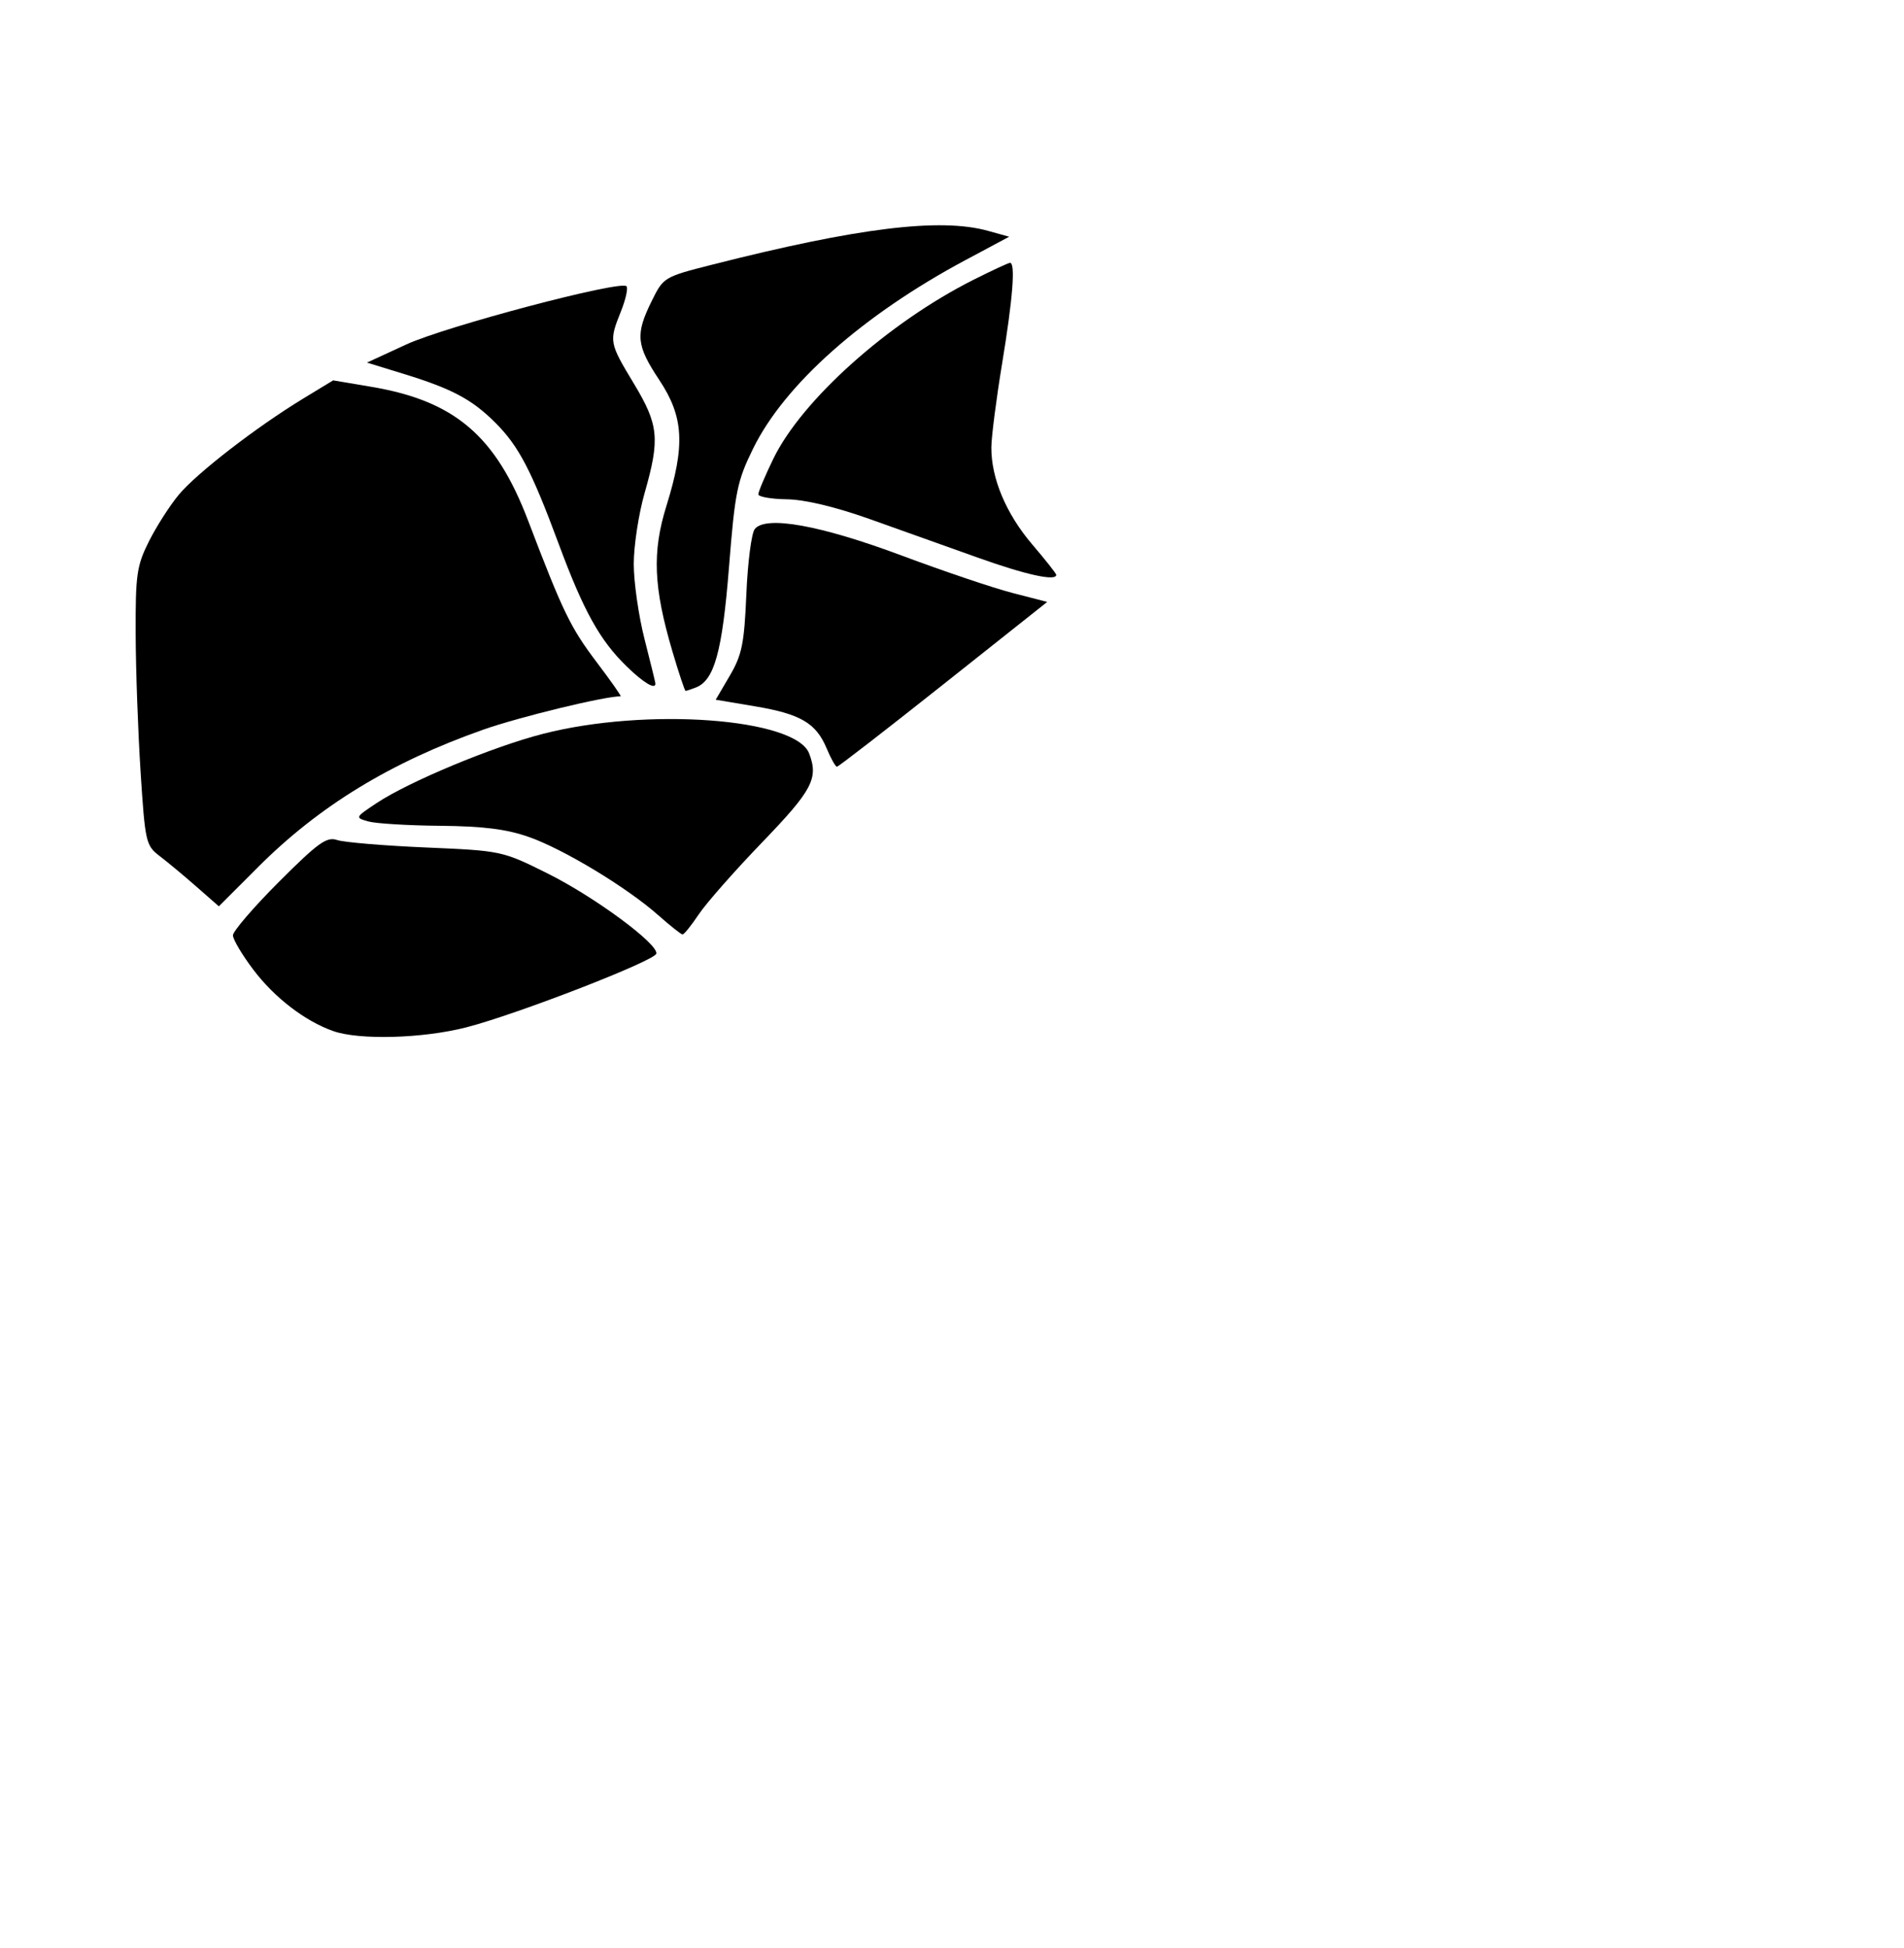 <?xml version="1.0" encoding="UTF-8"?>
<svg enable-background="new 0 0 351.51 359.51" version="1.1" viewBox="0 0 351.51 359.51" xml:space="preserve" xmlns="http://www.w3.org/2000/svg">
	<g id = "region 1" >
		<path id = "district 1" d="m36.261 163.64c-2.276-1.997-5.33-4.538-6.787-5.646-2.543-1.934-2.684-2.552-3.518-15.5-0.478-7.417-0.889-18.91-0.912-25.539-0.039-10.869 0.2-12.54 2.429-17 1.36-2.72 3.834-6.594 5.5-8.607 3.299-3.99 14.322-12.511 23.028-17.803l5.5-3.343 7 1.178c15.451 2.599 23.023 9.05 28.992 24.696 6.459 16.93 7.821 19.74 12.698 26.184 2.601 3.438 4.573 6.25 4.38 6.25-2.999 0-18.752 3.826-25.384 6.165-17.058 6.016-30.26 14.07-41.515 25.325l-7.272 7.272z"/>
		<path id = "district 2" d="m115.69 122.99c-4.939-4.796-7.951-10.22-12.527-22.555-5.037-13.579-7.396-18.099-11.682-22.385-4.321-4.321-7.989-6.282-16.856-9.012l-6.878-2.118 7.248-3.341c7.253-3.343 39.534-11.881 40.661-10.754 0.329 0.329-0.134 2.425-1.028 4.659-2.211 5.525-2.172 5.74 2.375 13.28 4.617 7.655 4.869 10.208 2 20.242-1.1 3.846-2 9.736-2 13.087 0 3.351 0.9 9.612 2 13.913s2 7.973 2 8.16c0 1.169-2.185-0.137-5.314-3.177z"/>
		<path id = "district 3" d="m124.15 120.26c-3.512-11.879-3.78-18.341-1.117-26.89 3.496-11.221 3.2-16.432-1.317-23.235-4.255-6.409-4.447-8.399-1.405-14.567 2.173-4.406 2.264-4.461 11.191-6.727 26.898-6.827 42.076-8.686 50.904-6.235l3.904 1.084-8.04 4.296c-18.95 10.125-33.383 22.919-39.211 34.759-2.972 6.037-3.363 7.956-4.475 21.941-1.24 15.599-2.7 20.889-6.126 22.204-0.89 0.342-1.741 0.621-1.891 0.621-0.15 0-1.237-3.263-2.416-7.25z"/>
		<path id = "district 4" d="m180.5 102.91c-5.5-1.968-14.498-5.178-19.996-7.132-6.303-2.24-11.937-3.581-15.25-3.629-2.89-0.042-5.254-0.456-5.254-0.921s1.238-3.398 2.75-6.519c5.275-10.884 21.235-25.161 36.971-33.072 3.422-1.72 6.459-3.128 6.75-3.128 1.026 0 0.506 6.636-1.451 18.5-1.089 6.6-1.988 13.607-2 15.572-0.033 5.697 2.728 12.253 7.528 17.876 2.448 2.868 4.451 5.403 4.451 5.633 0 1.231-5.613-2.5e-4 -14.5-3.181z"/>
		<path id = "district 5" d="m152.62 138.14c-1.957-4.685-4.814-6.365-13.224-7.778l-7.264-1.221 2.604-4.444c2.246-3.833 2.666-5.904 3.055-15.066 0.248-5.842 0.946-11.239 1.552-11.992 2.036-2.533 12.143-0.708 27.158 4.905 7.7 2.878 16.887 5.98 20.416 6.891l6.416 1.658-19.17 15.207c-10.543 8.364-19.387 15.207-19.653 15.207s-1.117-1.516-1.891-3.369z"/>
		<path id = "district 6" d="m121.5 168.89c-5.801-5.13-17.432-12.155-23.873-14.419-4.108-1.444-8.417-1.987-16.352-2.06-5.926-0.055-11.9-0.417-13.275-0.806-2.477-0.7-2.464-0.73 1.5-3.367 5.982-3.98 21.421-10.408 30.752-12.804 19.124-4.91 46.631-2.883 49.127 3.621 1.762 4.593 0.61 6.778-8.629 16.361-5.088 5.277-10.375 11.279-11.75 13.338-1.375 2.059-2.725 3.728-3 3.708-0.275-0.019-2.3-1.627-4.5-3.572z"/>
		<path id = "district 7" d="m61.5 190.29c-5.2-1.837-10.814-6.148-14.718-11.303-2.074-2.739-3.774-5.6-3.776-6.358-0.003-0.758 3.816-5.199 8.486-9.869 7.252-7.251 8.82-8.379 10.75-7.723 1.243 0.422 8.597 1.04 16.343 1.373 14.02 0.603 14.122 0.625 22.5 4.792 8.652 4.303 20.486 13.029 20.079 14.806-0.307 1.339-25.765 11.21-35.072 13.599-8.037 2.062-19.764 2.389-24.59 0.684z"/>
	</g>
</svg>

